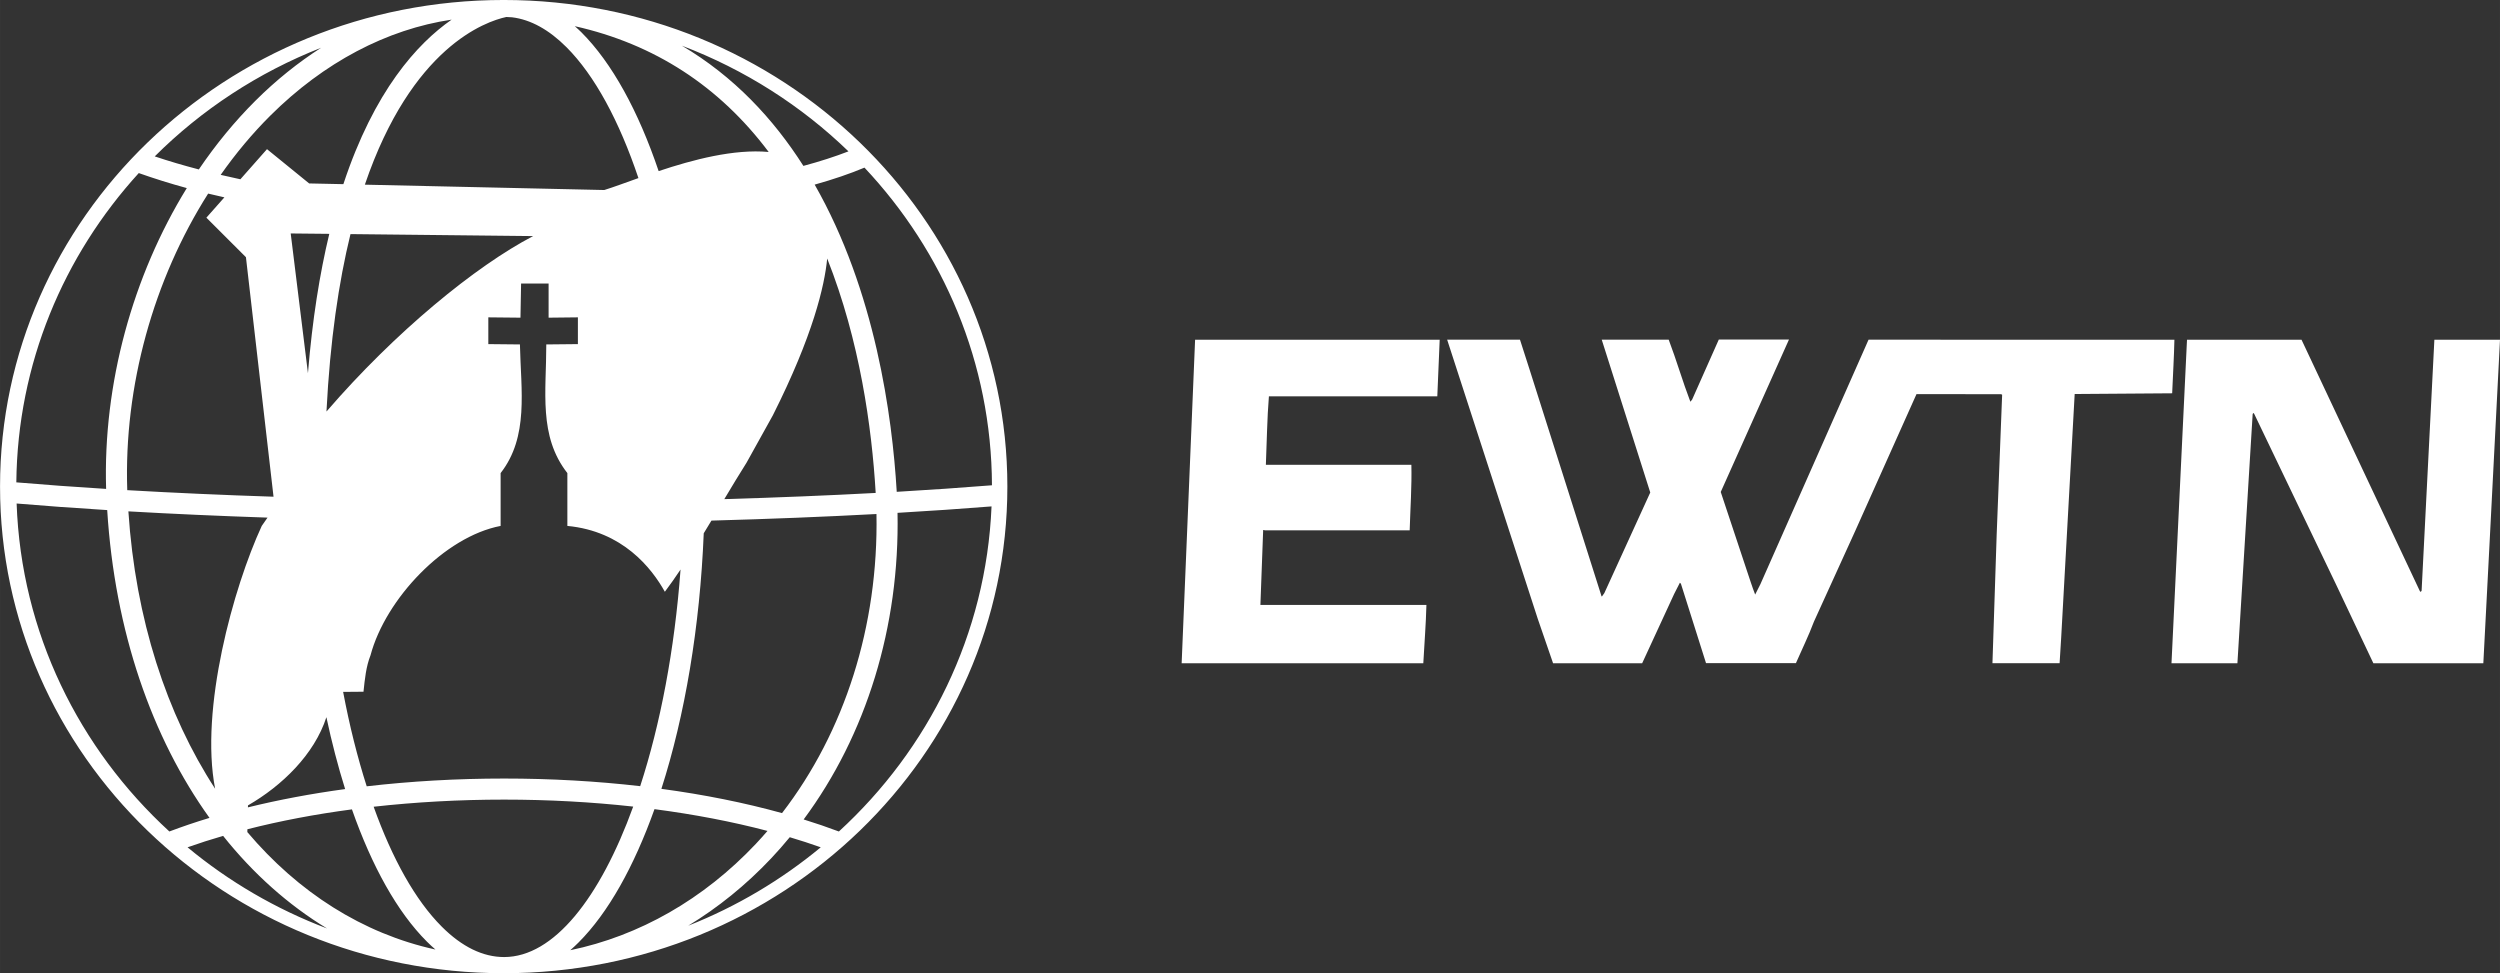 <svg width="211.67mm" height="82.401mm" version="1.1" viewBox="0 0 750 291.97" xmlns="http://www.w3.org/2000/svg">
 <rect x="0" y="0" width="750" height="291.97" fill="#333333" stroke="none"/>
 <path d="m251.66 249.45c-3.396-1.28-6.921-2.484-10.566-3.612 18.811-25.352 28.834-57.875 28.162-91.984 9.84-0.575 19.233-1.215 28.205-1.931-1.605 38.392-18.886 72.856-45.801 97.53m-45.215 28.27c8.961-5.435 17.347-12.204 24.929-20.243 1.92-2.039 3.764-4.144 5.554-6.314 3.189 0.955 6.292 1.953 9.296 3.027-11.792 9.763-25.189 17.758-39.781 23.529m-32.881 5.023c8.906-8.906 16.652-22.814 22.781-39.998 11.966 1.573 23.356 3.753 33.9 6.531-1.139 1.313-2.289 2.604-3.471 3.862-15.719 16.673-35.008 27.631-55.695 31.927 0.835-0.738 1.66-1.497 2.484-2.321m-22.304 4.372h-0.017c-6.368 0-12.66-3.07-18.713-9.123-7.93-7.93-14.873-20.405-20.438-35.973 12.551-1.399 25.688-2.137 39.151-2.137 13.289 0 26.274 0.716 38.717 2.094-9.947 27.457-23.856 45.118-38.696 45.139m-77.065-37.491 0.017-0.846c9.817-2.506 20.329-4.502 31.363-5.966 5.988 17.064 13.604 30.787 22.467 39.651 0.857 0.857 1.714 1.649 2.582 2.397-21.837-4.795-41.158-17.173-56.432-35.235m-17.932 4.567c3.439-1.215 6.997-2.365 10.664-3.428 9.036 11.336 19.527 20.709 31.178 27.771-15.383-5.825-29.497-14.103-41.841-24.343m-51.28-103.14c8.537 0.727 17.639 1.378 27.174 1.974 2.278 36.385 13.375 68.213 30.689 92.34-4.166 1.258-8.18 2.625-12.041 4.079-27.11-24.854-44.456-59.655-45.823-98.397m36.645-99.126c4.535 1.605 9.34 3.124 14.406 4.502-16.239 26.383-25.146 58.677-24.203 90.248-9.46-0.586-18.475-1.248-26.936-1.964 0.347-35.582 14.168-68.029 36.732-92.782m54.729-37.611c-6.889 4.415-13.506 9.71-19.711 15.882-6.238 6.216-11.923 13.148-17 20.633-4.611-1.204-9.047-2.506-13.224-3.916 14.026-13.983 30.993-25.157 49.935-32.598m6.65 40.93-10.262-0.217-12.649-10.284-7.984 9.036c-2.007-0.423-3.97-0.868-5.912-1.323 4.502-6.411 9.493-12.389 14.905-17.781 16.077-15.99 34.953-25.895 54.382-28.791-10.317 7.181-23.237 21.371-32.479 49.359m48.882-50.152c0.586 0.035 1.172 0.061 1.757 0.098 5.543 0.684 11.022 3.688 16.305 8.972 8.472 8.483 15.828 22.163 21.577 39.26-4.079 1.454-7.615 2.766-10.251 3.58l-71.825-1.605c14.07-41.299 36.19-48.957 42.438-50.303m78.714 40.496c-10.425-0.955-22.727 2.311-33.011 5.739-6.086-17.986-13.962-32.425-23.172-41.635-0.651-0.651-1.313-1.248-1.985-1.844 23.856 5.359 43.339 17.986 58.168 37.741m23.931-0.184c-4.003 1.562-8.527 3.016-13.517 4.361-9.015-14.168-20.872-26.86-36.45-36.059 18.876 7.171 35.853 18.041 49.967 31.698m-37.241 104.33c2.256-3.775 4.48-7.474 6.672-10.935l7.897-14.222c12.063-23.974 15.513-38.858 16.294-47.027 9.796 24.669 13.387 50.726 14.537 70.133 9e-3 0.061 9e-3 0.13 9e-3 0.195-14.33 0.771-29.497 1.389-45.41 1.855m-6.173 10.251c0.771-1.269 1.551-2.538 2.311-3.808 17.411-0.477 33.944-1.139 49.511-1.974 0.608 33.477-9.493 65.296-28.335 89.727-11.206-3.103-23.367-5.554-36.19-7.279 7.051-21.967 11.564-48.578 12.704-76.665m-108.18 47.58 6.107-0.052c0.391-3.775 0.771-7.561 2.105-10.925 4.545-16.967 22.217-35.592 39.032-38.815v-15.849c8.516-10.913 6.086-24.777 5.793-38.598l-9.481-0.097v-8.028l9.644 0.098 0.185-10.251h8.255v10.251l8.787-0.098v8.028l-9.481 0.097c0.017 14.124-2.387 27.468 6.324 38.598v15.849c16.598 1.573 25.288 12.649 29.247 19.754 1.595-2.115 3.157-4.361 4.708-6.672-1.779 24.093-6.075 46.452-12.107 64.992-13.105-1.508-26.817-2.289-40.822-2.289-14.179 0-28.01 0.803-41.223 2.332-2.777-8.689-5.164-18.203-7.073-28.325m2.202-137.34 54.795 0.596c-17.173 8.949-41.375 28.716-61.998 52.635 1.085-21.36 3.688-38.869 7.203-53.232m-12.757 41.733-5.175-41.928 11.575 0.12c-2.853 11.868-5.088 25.699-6.4 41.809m-17.986 129.65c10.176-5.869 19.896-15.241 23.519-26.459 1.616 7.594 3.504 14.807 5.619 21.566-10.187 1.389-19.961 3.222-29.16 5.489l0.017-0.596zm-0.619-164.46 8.277 71.858c-15.285-0.499-30.017-1.161-43.88-1.964-1.063-31.21 7.897-63.19 24.267-88.972 1.605 0.391 3.222 0.759 4.871 1.128l-5.402 6.097 11.868 11.857zm-9.243 159.47c-14.547-22.337-23.888-50.878-26.025-83.217 13.235 0.759 27.24 1.389 41.744 1.877l-1.736 2.495c-8.505 18.442-18.626 54.914-13.983 78.845m194.8-186.34c23.649 25.157 38.121 58.591 38.251 95.299-9.069 0.727-18.605 1.378-28.574 1.964 0-0.087 0-0.163-9e-3 -0.239-1.323-22.314-6.4-60.045-24.604-91.923 5.598-1.573 10.61-3.276 14.938-5.099m-108.23-50.292c-83.455 0-151.1 65.36-151.1 145.98 0 80.634 67.649 145.99 151.1 145.99 83.453 0 151.1-65.36 151.1-145.99 0-80.624-67.649-145.98-151.1-145.98" fill="#fff" stroke-width="8.678"/>
 <g transform="translate(-.002 258.32)" fill="#fff" stroke-width="8.678">
  <path d="m431.91-156.4-0.716 16.977h-50.52c-0.553 6.693-0.618 13.766-0.911 20.546h43.653c0.152 6.52-0.315 13.061-0.51 19.667h-43.426c-0.271-0.087-0.489-0.217-0.532 0l-0.824 22.38h49.804c-0.152 5.988-0.608 11.412-0.933 17.487h-72.499l4.035-97.061h73.377z"/>
  <path d="m582.14-156.4 9e-3 -0.017h-21.577l-32.425 73.301-1.595 3.168c-0.911-2.332-1.66-4.752-2.484-7.181l-7.843-23.595 20.471-45.726c-3.862 0-19.375 0-21.045-0.017l-8.006 18.018-0.532 0.651c-2.321-6.075-4.187-12.53-6.498-18.615h-20.091l14.558 45.844-13.766 30.158-0.748 1.063c-0.043-0.087-0.217-0.184-0.174-0.314l-21.566-67.943-2.831-8.809h-21.849l27.197 83.781 4.578 13.289h26.73l9.59-20.775 1.725-3.385 0.314 0.314 7.529 23.823c2.918 0 21.74-0.035 26.969-0.009 1.823-4.177 3.808-8.18 5.402-12.443l12.389-27.218 18.377-41.039 25.395 0.017 0.304 0.174-1.638 41.874-1.269 38.653c0.488 0 19.635-0.017 20.145 0l0.477-7.702 4.046-73.052 29.247-0.217c0.239-5.468 0.575-11.466 0.673-16.066h-70.188z"/>
  <path d="m660.25-156.4h30.212l35.506 75.427c0.078 0.043 0.12 0.227 0.304 0.174l0.217-0.304 3.829-75.297h19.69l-3.07 59.828-1.931 37.231h-32.989l-11.249-23.746-24.527-51.127-0.217-0.217-0.217 0.304-4.578 74.787h-19.776l4.654-97.061h4.144z"/>
 </g>
</svg>
